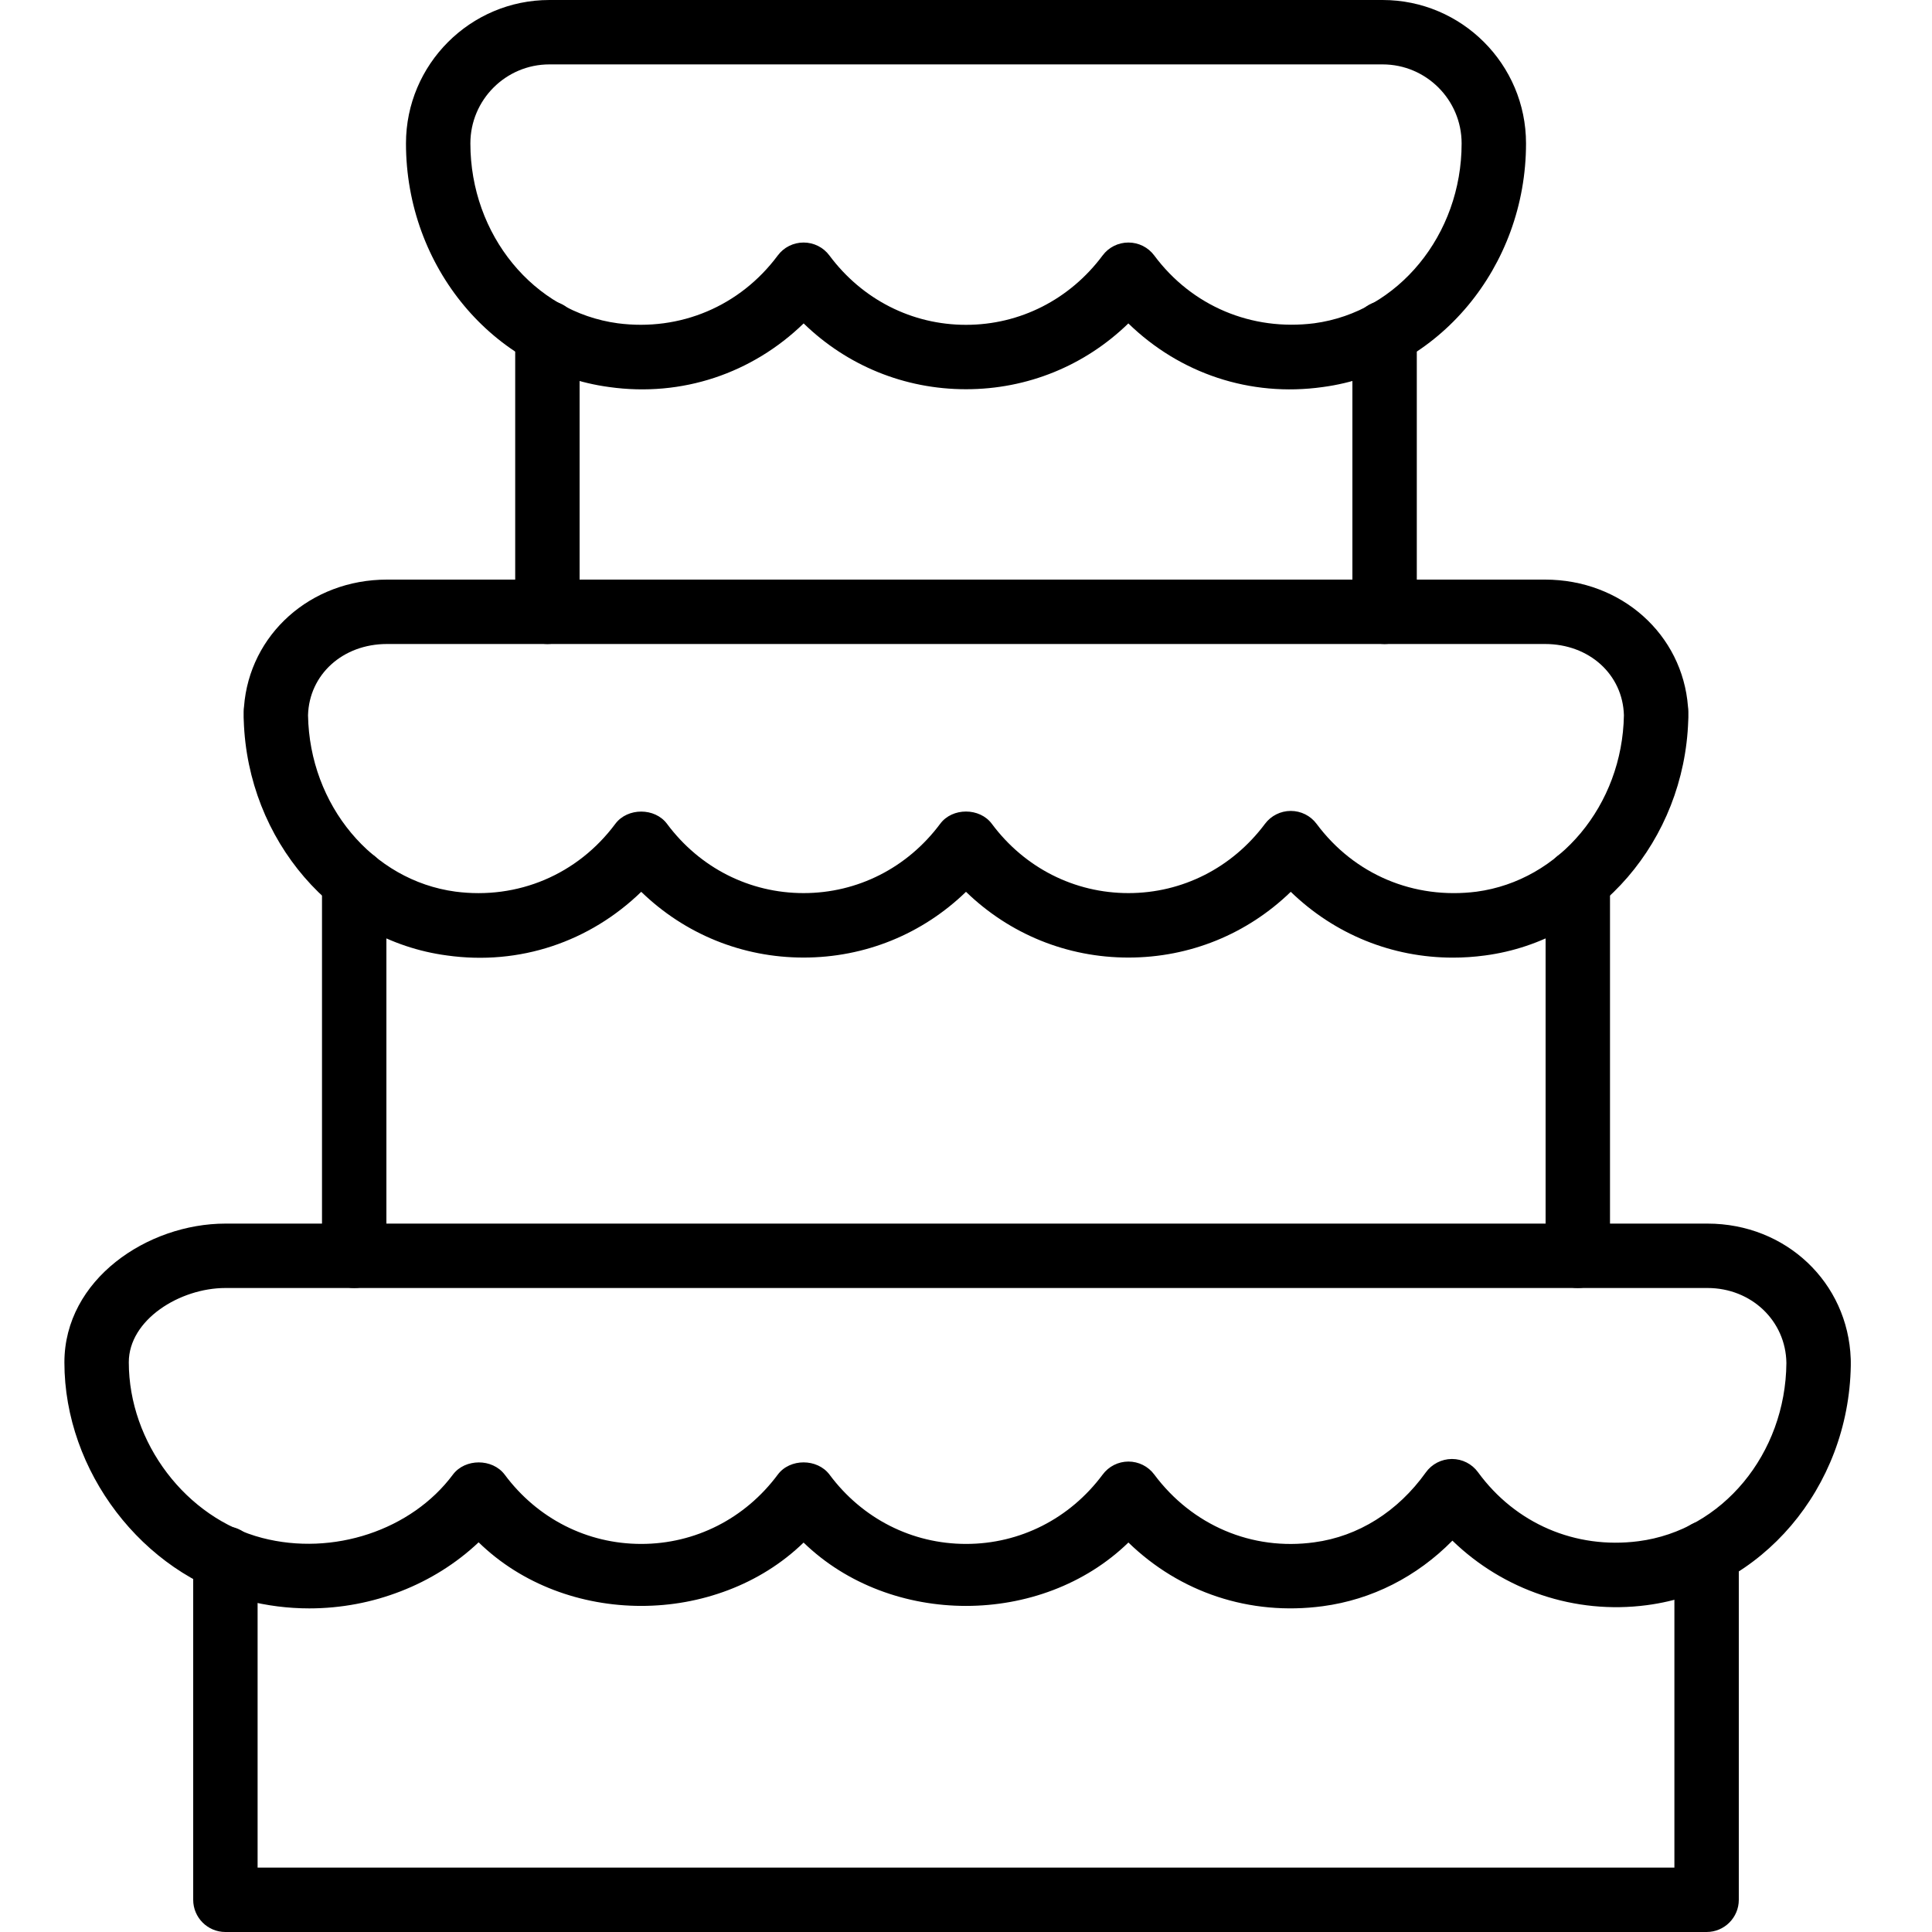 <?xml version="1.0" encoding="iso-8859-1"?>
<!-- Generator: Adobe Illustrator 19.2.1, SVG Export Plug-In . SVG Version: 6.00 Build 0)  -->
<svg version="1.1" xmlns="http://www.w3.org/2000/svg" xmlns:xlink="http://www.w3.org/1999/xlink" x="0px" y="0px"
	 viewBox="0 0 30 30" style="enable-background:new 0 0 30 30;" xml:space="preserve">
<g id="Engagement_1">
</g>
<g id="Engagement_2">
</g>
<g id="Wedding_Ring">
</g>
<g id="Church">
</g>
<g id="Church_Bells">
</g>
<g id="Wedding_Altar_1">
</g>
<g id="Wedding_Altar_2">
</g>
<g id="Bow-Tie">
</g>
<g id="Wedding_Tiara">
</g>
<g id="Wedding_Bouquet">
</g>
<g id="Wedding_Decoration_1">
</g>
<g id="Wedding_Decoration_2">
</g>
<g id="Wedding_Way_Sign">
</g>
<g id="Wedding_Date">
</g>
<g id="Wedding_Invitation">
</g>
<g id="Wedding_Invitation_2">
</g>
<g id="Bride">
</g>
<g id="Groom">
</g>
<g id="Mariage_Couple">
</g>
<g id="Wedding_Planner_Book">
</g>
<g id="Wedding_Cake_1">
</g>
<g id="Wedding_Cake_2">
	<g>
		<g>
			<path d="M26.5,30h-23C3.224,30,3,29.776,3,29.5v-5.3c0-0.276,0.224-0.5,0.5-0.5S4,23.924,4,24.2V29h22v-4.89
				c0-0.276,0.224-0.5,0.5-0.5s0.5,0.224,0.5,0.5v5.39C27,29.776,26.776,30,26.5,30z"/>
		</g>
		<g>
			<path d="M4.803,24.975c-0.327,0-0.657-0.041-0.982-0.125C2.212,24.432,1,22.844,1,21.156C1,19.865,2.293,19,3.501,19h23.013
				c1.219,0,2.181,0.915,2.224,2.099c0.001,0.013,0.001,0.025,0.001,0.039v0.044c0,0.008,0,0.016,0,0.024
				c-0.032,1.895-1.383,3.487-3.168,3.719c-1.117,0.147-2.224-0.232-3.018-1.002c-0.553,0.561-1.25,0.916-2.013,1.018
				c-1.136,0.152-2.221-0.215-3.018-0.989c-1.352,1.313-3.692,1.312-5.044,0.001c-1.352,1.312-3.696,1.312-5.046-0.004
				C6.735,24.607,5.784,24.975,4.803,24.975z M17.522,22.695c0.158,0,0.307,0.074,0.401,0.201c0.588,0.789,1.517,1.187,2.485,1.053
				c0.683-0.091,1.297-0.477,1.731-1.084c0.093-0.131,0.244-0.209,0.405-0.21c0,0,0.001,0,0.002,0c0.16,0,0.31,0.076,0.404,0.205
				c0.583,0.799,1.513,1.198,2.491,1.072c1.302-0.168,2.286-1.355,2.298-2.768C27.73,20.51,27.195,20,26.514,20H3.501
				C2.792,20,2,20.493,2,21.153c0,1.25,0.891,2.421,2.071,2.728c1.1,0.286,2.319-0.12,2.962-0.984c0.189-0.252,0.613-0.252,0.803,0
				c0.509,0.685,1.282,1.077,2.121,1.077s1.612-0.393,2.12-1.076c0.188-0.254,0.613-0.253,0.803-0.001
				c0.509,0.685,1.282,1.077,2.121,1.077s1.612-0.393,2.121-1.077C17.215,22.771,17.364,22.695,17.522,22.695z"/>
		</g>
		<g>
			<path d="M22.561,14.87c-0.947,0-1.838-0.363-2.518-1.022c-0.676,0.655-1.567,1.021-2.521,1.021c-0.955,0-1.846-0.366-2.522-1.021
				c-0.676,0.655-1.567,1.021-2.522,1.021c-0.954,0-1.845-0.366-2.521-1.021c-0.798,0.774-1.886,1.148-3.019,0.988
				c-1.757-0.234-3.092-1.791-3.153-3.648c-0.001-0.016-0.002-0.032-0.002-0.048c0-0.013,0-0.024,0-0.037c0-0.017,0-0.033,0-0.05
				c0-0.027,0.002-0.054,0.006-0.08C3.875,9.854,4.819,9,6.009,9h17.982c1.19,0,2.134,0.854,2.22,1.973
				c0.004,0.026,0.006,0.053,0.006,0.08c0,0.017,0,0.033,0,0.05c0,0.013,0,0.024,0,0.037c0,0.016-0.001,0.032-0.002,0.048
				c-0.062,1.857-1.396,3.414-3.153,3.648C22.893,14.859,22.726,14.87,22.561,14.87z M20.043,12.592L20.043,12.592
				c0.158,0,0.307,0.074,0.401,0.201c0.587,0.789,1.513,1.176,2.484,1.053c1.289-0.173,2.264-1.345,2.288-2.739
				C25.199,10.474,24.678,10,23.991,10H6.009c-0.687,0-1.208,0.474-1.226,1.106c0.024,1.395,1,2.566,2.288,2.739
				c0.968,0.127,1.897-0.264,2.484-1.053c0.189-0.253,0.614-0.253,0.802,0c0.509,0.684,1.282,1.076,2.121,1.076
				s1.612-0.393,2.121-1.076c0.188-0.254,0.613-0.254,0.802,0c0.509,0.684,1.283,1.076,2.121,1.076s1.611-0.393,2.121-1.076
				C19.737,12.666,19.886,12.592,20.043,12.592z"/>
		</g>
		<g>
			<path d="M15,6.044c-0.954,0-1.846-0.366-2.521-1.022C11.681,5.796,10.592,6.169,9.46,6.01C7.661,5.77,6.304,4.144,6.304,2.227
				C6.304,0.999,7.303,0,8.531,0h12.938c1.228,0,2.227,0.999,2.227,2.227c0,1.916-1.357,3.543-3.156,3.783
				c-1.131,0.159-2.221-0.212-3.019-0.988C16.846,5.678,15.954,6.044,15,6.044z M12.478,3.766c0.158,0,0.307,0.074,0.401,0.201
				c0.51,0.685,1.283,1.077,2.121,1.077s1.611-0.393,2.121-1.077c0.094-0.127,0.243-0.201,0.401-0.201l0,0
				c0.158,0,0.307,0.074,0.401,0.201c0.587,0.789,1.515,1.175,2.484,1.053c1.305-0.175,2.289-1.375,2.289-2.793
				C22.696,1.55,22.146,1,21.469,1H8.531C7.854,1,7.304,1.55,7.304,2.227c0,1.418,0.984,2.618,2.289,2.793
				c0.967,0.126,1.897-0.264,2.484-1.053C12.171,3.84,12.32,3.766,12.478,3.766z"/>
		</g>
		<g>
			<path d="M5.5,20C5.224,20,5,19.776,5,19.5v-5.82c0-0.276,0.224-0.5,0.5-0.5S6,13.403,6,13.68v5.82C6,19.776,5.776,20,5.5,20z"/>
		</g>
		<g>
			<path d="M24.5,20c-0.276,0-0.5-0.224-0.5-0.5v-5.82c0-0.276,0.224-0.5,0.5-0.5s0.5,0.224,0.5,0.5v5.82
				C25,19.776,24.776,20,24.5,20z"/>
		</g>
		<g>
			<path d="M8.5,10C8.224,10,8,9.776,8,9.5V5.17c0-0.276,0.224-0.5,0.5-0.5S9,4.894,9,5.17V9.5C9,9.776,8.776,10,8.5,10z"/>
		</g>
		<g>
			<path d="M21.5,10C21.224,10,21,9.776,21,9.5V5.17c0-0.276,0.224-0.5,0.5-0.5S22,4.894,22,5.17V9.5C22,9.776,21.776,10,21.5,10z"
				/>
		</g>
	</g>
</g>
<g id="Wedding_Cake_3">
</g>
<g id="Cake_Slice">
</g>
<g id="Marriage_Settlement">
</g>
<g id="Glass_Decoration">
</g>
<g id="Cutlery_Decoration">
</g>
<g id="Celebration_Glasses">
</g>
<g id="Wedding_Photo">
</g>
<g id="Wedding_Present_1">
</g>
<g id="Wedding_Present_2">
</g>
<g id="Wedding_Bouquet_2">
</g>
<g id="Hands_with_rings">
</g>
<g id="Wedding_Car">
</g>
<g id="Wedding_music">
</g>
<g id="wedding_party">
</g>
<g id="Confetti_1">
</g>
<g id="Confetti_2">
</g>
</svg>
